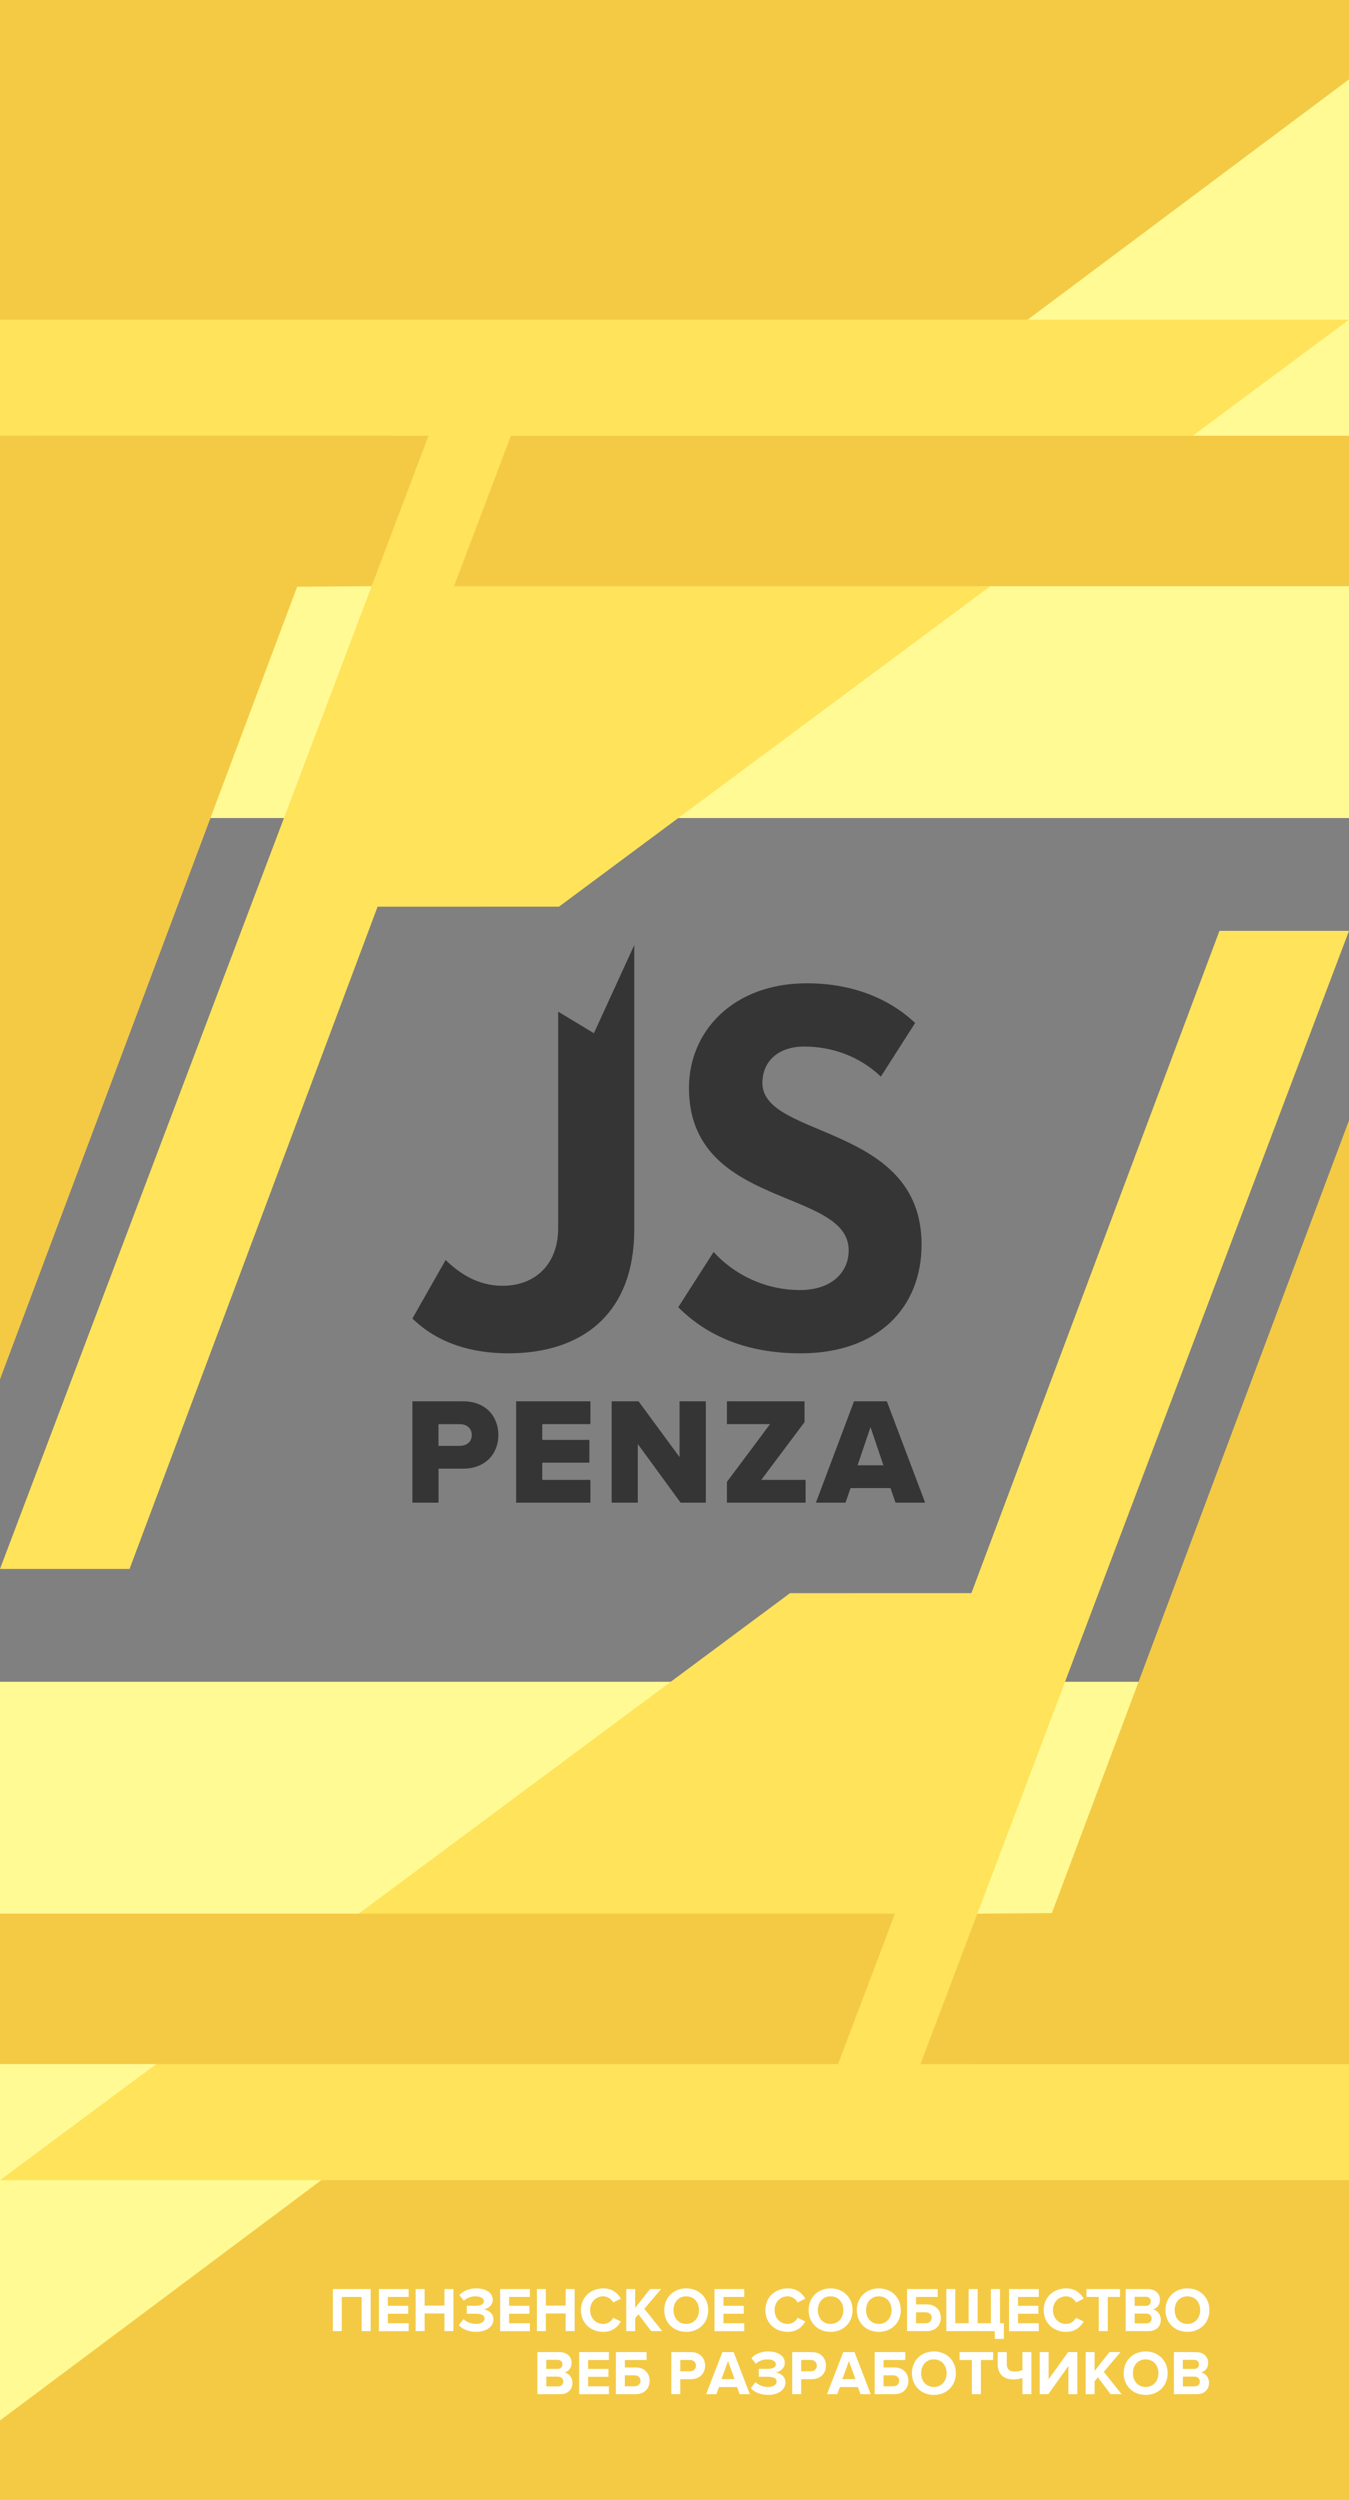 <svg
  xmlns="http://www.w3.org/2000/svg"
  viewBox="0 0 3061.4 5669.3"
  style="enable-background: new 0 0 3061.4 5669.3"
  xml:space="preserve"
>
  <rect x="0" y="0" width="3061.4" height="5669.3" fill="#808080" stroke="none"/>
  <style>
    .st0 {
      fill: #fffa94;
    }
    .st1 {
      fill: #f4ca45;
    }
    .st2 {
      fill: #ffe35a;
    }
    .st3 {
      fill: #353535;
    }
    .st4 {
      fill: #fff;
    }
  </style>
  <path class="st0" d="M0 0h3061.4v1855.2H0z" />
  <path class="st1" d="m1530.7 1324-856.3 6.7L0 3128.2V0h3061.4v180z" />
  <path
    class="st2"
    d="m1268.6 2056.2-411.7.1L294 3558.2H0l972.5-2570L0 988V724.9h3061.4z"
  />
  <path class="st1" d="m1030.4 1329.4 129.1-341.2h1901.9v341.2z" />
  <path class="st0" d="M0 3814.1h3061.4v1855.2H0z" />
  <path class="st1" d="m1530.7 4345.3 856.4-6.7 674.3-1797.5v3128.2H0v-180z" />
  <path
    class="st2"
    d="m1792.8 3613.1 411.7-.1 562.9-1501.9h294l-972.5 2570 972.5.2v263.1H0z"
  />
  <path class="st1" d="m2031 4339.9-129.1 341.2H0v-341.2z" />
  <path
    class="st3"
    d="m935.9 2990.2 75.4-132.6c31.6 30.4 73 58.4 128.9 58.4 76.6 0 126.5-51.1 126.5-130.1v-491.6l81.1 48.9 91.6-199.9v644.9c0 192.2-119.2 281-285.8 281-81.5 0-159.3-21.9-217.7-79zM1539.2 2964.6l80.3-125.3c45 49.9 115.5 86.4 195.8 86.4 71.8 0 110.7-40.1 110.7-90 0-142.3-362.5-93.7-362.5-368.5 0-127.7 99.7-237.2 267.6-237.2 98.5 0 183.7 31.6 245.7 90l-77.8 121.6c-48.7-46.2-110.7-68.1-173.9-68.1-58.4 0-94.9 32.8-94.9 82.7 0 126.5 361.2 92.4 361.2 366.1 0 142.3-97.3 246.9-274.9 246.9-122.9 0-212.9-40.1-277.3-104.6zM935.9 3407.9V3178H1051c51.7 0 80 34.8 80 76.5 0 41.4-28.3 76.2-80 76.2h-55.8v77.2h-59.3zm134.7-153.3c0-15.9-11.7-24.8-27.6-24.8h-47.9v49.3h47.9c15.9-.1 27.6-9 27.6-24.5zM1171.3 3407.9V3178h168.6v51.7h-109.3v35.8h106.9v51.7h-106.9v39h109.3v51.7h-168.6zM1544.6 3407.9l-97.2-133v133h-59.3V3178h61l93.1 126.5V3178h59.6v229.9h-57.2zM1649.7 3407.9v-47.2l97.9-131h-97.9V3178h176.1v47.2l-98.2 131h100.6v51.7h-178.5zM2032.3 3407.9l-11.4-33.1h-90.7l-11.4 33.1h-67.2l86.5-229.9h74.5l86.9 229.9h-67.2zm-56.8-171.3-29.3 86.5h58.6l-29.3-86.5z"
  />
  <path
    class="st4"
    d="M820.7 5286.7v-77.5h-45v77.5h-20.3v-95.4h85.8v95.4h-20.5zM859.9 5286.7v-95.4h67.5v17.9h-47.2v20.2h46.2v17.9h-46.2v21.6h47.2v17.9h-67.5zM1008.6 5286.7v-40h-45v40h-20.3v-95.4h20.3v37.5h45v-37.5h20.4v95.4h-20.4zM1041.2 5273.1l10.6-13.6c6.6 6.9 18.6 10.9 27.9 10.9 12.6 0 19.9-5 19.9-12.2 0-7.6-6.7-11-21-11h-19.3v-17.9h19.3c11.3 0 19.4-3.1 19.4-10.2 0-7.6-8.6-11.3-19.4-11.3-9.3 0-19.2 3.4-25.9 9.9l-10.2-12.7c7.7-8.7 21.3-15.2 38-15.2 22.3 0 37.8 10 37.8 25.9 0 12-10.3 19.9-20.7 21.7 9.6 1 22.2 8.6 22.2 22.9 0 16.4-16.4 28-39.2 28-17.7.1-32.4-6.6-39.4-15.2zM1135 5286.7v-95.4h67.5v17.9h-47.2v20.2h46.2v17.9h-46.2v21.6h47.2v17.9H1135zM1283.7 5286.7v-40h-45v40h-20.3v-95.4h20.3v37.5h45v-37.5h20.4v95.4h-20.4zM1318.3 5239.1c0-29.3 22.2-49.3 50.8-49.3 21 0 33.2 11.4 39.9 23.3l-17.4 8.6c-4-7.7-12.6-13.9-22.5-13.9-17.3 0-29.9 13.3-29.9 31.3s12.6 31.3 29.9 31.3c9.9 0 18.4-6 22.5-13.9l17.4 8.4c-6.9 11.9-18.9 23.5-39.9 23.5-28.6 0-50.8-20-50.8-49.3zM1477.8 5286.7l-28.9-38.2-7.4 8.9v29.3h-20.3v-95.4h20.3v42.6l33.7-42.6h25l-37.9 44.8 40.5 50.6h-25zM1507.5 5239.1c0-28.7 21-49.3 49.8-49.3 28.9 0 49.9 20.6 49.9 49.3s-21 49.3-49.9 49.3c-28.8 0-49.8-20.6-49.8-49.3zm78.8 0c0-17.9-11.4-31.3-29-31.3s-28.9 13.4-28.9 31.3c0 17.7 11.3 31.3 28.9 31.3s29-13.6 29-31.3zM1621.5 5286.7v-95.4h67.5v17.9h-47.2v20.2h46.2v17.9h-46.2v21.6h47.2v17.9h-67.5zM1736.9 5239.1c0-29.3 22.2-49.3 50.8-49.3 21 0 33.2 11.4 39.9 23.3l-17.4 8.6c-4-7.7-12.6-13.9-22.5-13.9-17.3 0-29.9 13.3-29.9 31.3s12.6 31.3 29.9 31.3c9.9 0 18.4-6 22.5-13.9l17.4 8.4c-6.9 11.9-18.9 23.5-39.9 23.5-28.7 0-50.8-20-50.8-49.3zM1835.1 5239.1c0-28.7 21-49.3 49.8-49.3 28.9 0 49.9 20.6 49.9 49.3s-21 49.3-49.9 49.3c-28.8 0-49.8-20.6-49.8-49.3zm78.8 0c0-17.9-11.4-31.3-29-31.3s-28.9 13.4-28.9 31.3c0 17.7 11.3 31.3 28.9 31.3s29-13.6 29-31.3zM1944.5 5239.1c0-28.7 21-49.3 49.8-49.3 28.9 0 49.9 20.6 49.9 49.3s-21 49.3-49.9 49.3c-28.8 0-49.8-20.6-49.8-49.3zm78.8 0c0-17.9-11.4-31.3-29-31.3s-28.9 13.4-28.9 31.3c0 17.7 11.3 31.3 28.9 31.3s29-13.6 29-31.3zM2128.1 5191.3v17.9h-49.3v16.9h24.7c20.3 0 31.6 13.9 31.6 30.3s-11.2 30.3-31.6 30.3h-45v-95.4h69.6zm-49.3 52.6v24.9h22c7.9 0 13.6-4.9 13.6-12.4 0-7.7-5.7-12.4-13.6-12.4h-22zM2269.4 5191.3v77.5h8.7v35.5h-20.5v-17.6h-110v-95.4h20.3v77.5h30.3v-77.5h20.4v77.5h30.2v-77.5h20.6zM2289.9 5286.7v-95.4h67.5v17.9h-47.2v20.2h46.2v17.9h-46.2v21.6h47.2v17.9h-67.5zM2368.6 5239.1c0-29.3 22.2-49.3 50.8-49.3 21 0 33.2 11.4 39.9 23.3l-17.4 8.6c-4-7.7-12.6-13.9-22.5-13.9-17.3 0-29.9 13.3-29.9 31.3s12.6 31.3 29.9 31.3c9.9 0 18.4-6 22.5-13.9l17.4 8.4c-6.9 11.9-18.9 23.5-39.9 23.5-28.6 0-50.8-20-50.8-49.3zM2493.5 5286.7v-77.5h-27.9v-17.9h76.1v17.9H2514v77.5h-20.5zM2554.7 5286.7v-95.4h50.2c18.2 0 27.5 11.6 27.5 24.3 0 12-7.4 20-16.4 21.9 10.2 1.6 18.3 11.4 18.3 23.5 0 14.3-9.6 25.7-27.7 25.7h-51.9zm56.9-67.5c0-6-4.3-10.4-11.2-10.4H2575v20.7h25.5c6.8 0 11.1-4.3 11.1-10.3zm1.9 38.9c0-6-4.3-11.2-12.3-11.2H2575v22.2h26.2c7.7 0 12.3-4.2 12.3-11zM2644.9 5239.1c0-28.7 21-49.3 49.8-49.3 28.9 0 49.9 20.6 49.9 49.3s-21 49.3-49.9 49.3c-28.8 0-49.8-20.6-49.8-49.3zm78.8 0c0-17.9-11.4-31.3-29-31.3s-28.9 13.4-28.9 31.3c0 17.7 11.3 31.3 28.9 31.3s29-13.6 29-31.3zM1219.5 5429.7v-95.4h50.2c18.2 0 27.5 11.6 27.5 24.3 0 12-7.4 20-16.4 21.9 10.2 1.6 18.3 11.4 18.3 23.5 0 14.3-9.6 25.7-27.7 25.7h-51.9zm56.9-67.5c0-6-4.3-10.4-11.2-10.4h-25.5v20.7h25.5c6.9 0 11.2-4.3 11.2-10.3zm1.9 38.9c0-6-4.3-11.2-12.3-11.2h-26.2v22.2h26.2c7.7 0 12.3-4.2 12.3-11zM1314.3 5429.7v-95.4h67.5v17.9h-47.2v20.2h46.2v17.9h-46.2v21.6h47.2v17.9h-67.5zM1467.3 5334.3v17.9H1418v16.9h24.7c20.3 0 31.6 13.9 31.6 30.3s-11.2 30.3-31.6 30.3h-45v-95.4h69.6zm-49.3 52.6v24.9h22c7.9 0 13.6-4.9 13.6-12.4 0-7.7-5.7-12.4-13.6-12.4h-22zM1523.5 5429.7v-95.4h44.6c20.7 0 32 14 32 30.7 0 16.6-11.4 30.7-32 30.7h-24.3v33.9h-20.3zm55.9-64.7c0-8-6-12.9-14-12.9h-21.6v25.7h21.6c8 .1 14-4.9 14-12.8zM1678.5 5429.7l-5.9-16.2h-40.9l-6 16.2h-23.2l36.9-95.4h25.5l36.8 95.4h-23.2zm-26.3-75.1-14.9 41h29.7l-14.8-41zM1704 5416.1l10.6-13.6c6.6 6.9 18.6 10.9 27.9 10.9 12.6 0 19.9-5 19.9-12.2 0-7.6-6.7-11-21-11H1722v-17.9h19.3c11.3 0 19.4-3.1 19.4-10.2 0-7.6-8.6-11.3-19.4-11.3-9.3 0-19.2 3.4-25.9 9.9l-10.2-12.7c7.7-8.7 21.3-15.2 38-15.2 22.3 0 37.8 10 37.8 25.9 0 12-10.3 19.9-20.7 21.7 9.6 1 22.2 8.6 22.2 22.9 0 16.4-16.4 28-39.2 28-17.6.1-32.3-6.6-39.3-15.2zM1797.8 5429.7v-95.4h44.6c20.7 0 32 14 32 30.7 0 16.6-11.4 30.7-32 30.7h-24.3v33.9h-20.3zm55.9-64.7c0-8-6-12.9-14-12.9h-21.6v25.7h21.6c8 .1 14-4.9 14-12.8zM1952.8 5429.7l-5.9-16.2H1906l-6 16.2h-23.2l36.9-95.4h25.5l36.8 95.4h-23.2zm-26.3-75.1-14.9 41h29.7l-14.8-41zM2054.5 5334.3v17.9h-49.3v16.9h24.7c20.3 0 31.6 13.9 31.6 30.3s-11.2 30.3-31.6 30.3h-45v-95.4h69.6zm-49.4 52.6v24.9h22c7.9 0 13.6-4.9 13.6-12.4 0-7.7-5.7-12.4-13.6-12.4h-22zM2069.5 5382.1c0-28.7 21-49.3 49.8-49.3 28.9 0 49.9 20.6 49.9 49.3s-21 49.3-49.9 49.3c-28.8 0-49.8-20.6-49.8-49.3zm78.8 0c0-17.9-11.4-31.3-29-31.3s-28.9 13.4-28.9 31.3c0 17.7 11.3 31.3 28.9 31.3s29-13.6 29-31.3zM2205.5 5429.7v-77.5h-27.9v-17.9h76.1v17.9H2226v77.5h-20.5zM2284.7 5361c0 12.4 6.4 17.3 17.4 17.3 6.9 0 13.2-1.1 18.2-3.1v-40.9h20.3v95.4h-20.3v-36.6c-6.1 1.9-13.3 3.1-20.6 3.1-24.3 0-35.5-14-35.5-35.2v-26.7h20.5v26.7zM2359.5 5429.7v-95.4h20.3v61.6l44.2-61.6h20.9v95.4h-20.3v-63.9l-45.5 63.9h-19.6zM2520.4 5429.7l-28.9-38.2-7.4 8.9v29.3h-20.3v-95.4h20.3v42.6l33.7-42.6h25l-37.9 44.8 40.5 50.6h-25zM2550.1 5382.1c0-28.7 21-49.3 49.8-49.3 28.9 0 49.9 20.6 49.9 49.3s-21 49.3-49.9 49.3c-28.8 0-49.8-20.6-49.8-49.3zm78.8 0c0-17.9-11.4-31.3-29-31.3s-28.9 13.4-28.9 31.3c0 17.7 11.3 31.3 28.9 31.3s29-13.6 29-31.3zM2664.1 5429.7v-95.4h50.2c18.2 0 27.5 11.6 27.5 24.3 0 12-7.4 20-16.4 21.9 10.2 1.6 18.3 11.4 18.3 23.5 0 14.3-9.6 25.7-27.7 25.7h-51.9zm56.9-67.5c0-6-4.3-10.4-11.2-10.4h-25.5v20.7h25.5c6.9 0 11.2-4.3 11.2-10.3zm1.9 38.9c0-6-4.3-11.2-12.3-11.2h-26.2v22.2h26.2c7.7 0 12.3-4.2 12.3-11z"
  />
</svg>
